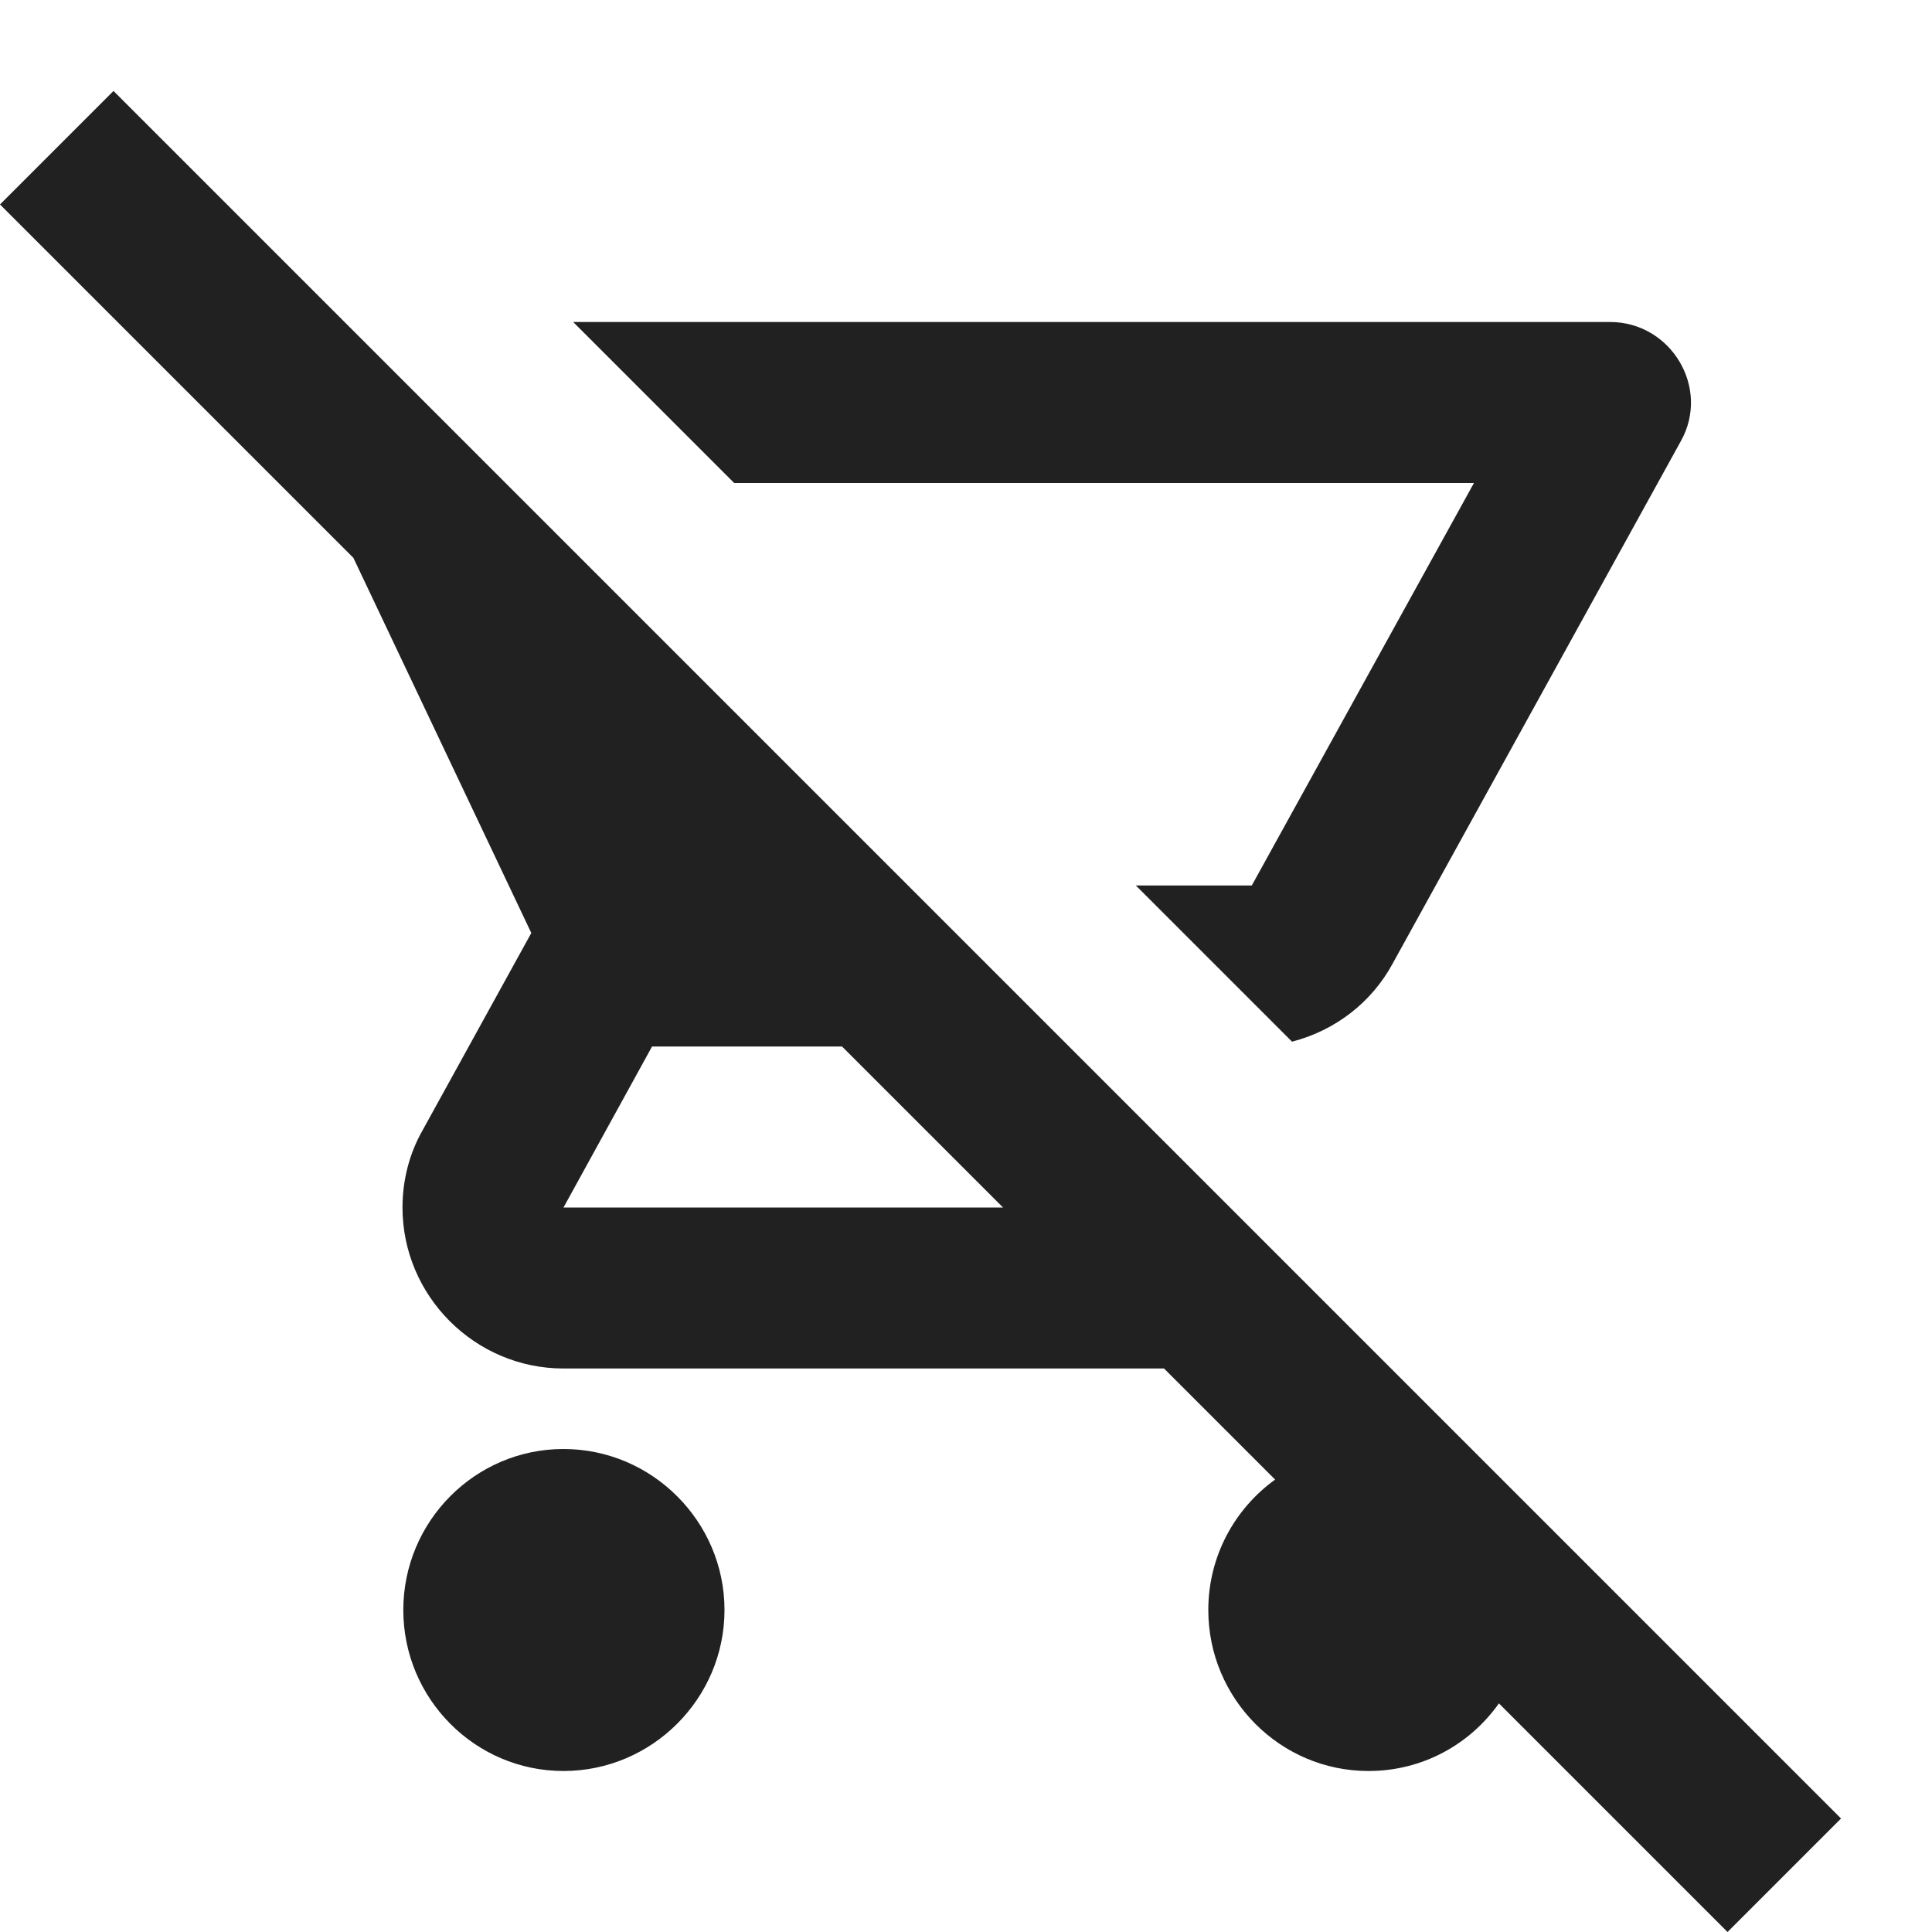 <?xml version="1.0" encoding="UTF-8"?>
<!DOCTYPE svg PUBLIC "-//W3C//DTD SVG 1.1//EN" "http://www.w3.org/Graphics/SVG/1.1/DTD/svg11.dtd">
<svg version="1.1" id="Layer_1" xmlns="http://www.w3.org/2000/svg" xmlns:xlink="http://www.w3.org/1999/xlink" x="0px" y="0px" width="24px" height="24px" viewBox="0 0 24 24" enable-background="new 0 0 24 24" xml:space="preserve">
  <g id="icon">
    <path d="M1.41,1.13L0,2.54l4.39,4.39,2.21,4.66,-1.35,2.45c-0.16,0.28,-0.25,0.61,-0.25,0.96,0,1.1,0.9,2,2,2h7.46l1.38,1.38c-0.5,0.36,-0.83,0.95,-0.83,1.62,0,1.1,0.89,2,1.99,2,0.67,0,1.26,-0.33,1.62,-0.84L21.46,24l1.41,-1.41L1.41,1.13zM7,15l1.1,-2h2.36l2,2H7zM20,4H7.12l2,2h9.19l-2.76,5h-1.44l1.94,1.94c0.54,-0.14,0.99,-0.49,1.25,-0.97l3.58,-6.49C21.25,4.82,20.76,4,20,4zM7,18c-1.1,0,-1.99,0.9,-1.99,2S5.9,22,7,22s2,-0.9,2,-2,-0.9,-2,-2,-2z" fill="#212121"/>
  </g>
</svg>
